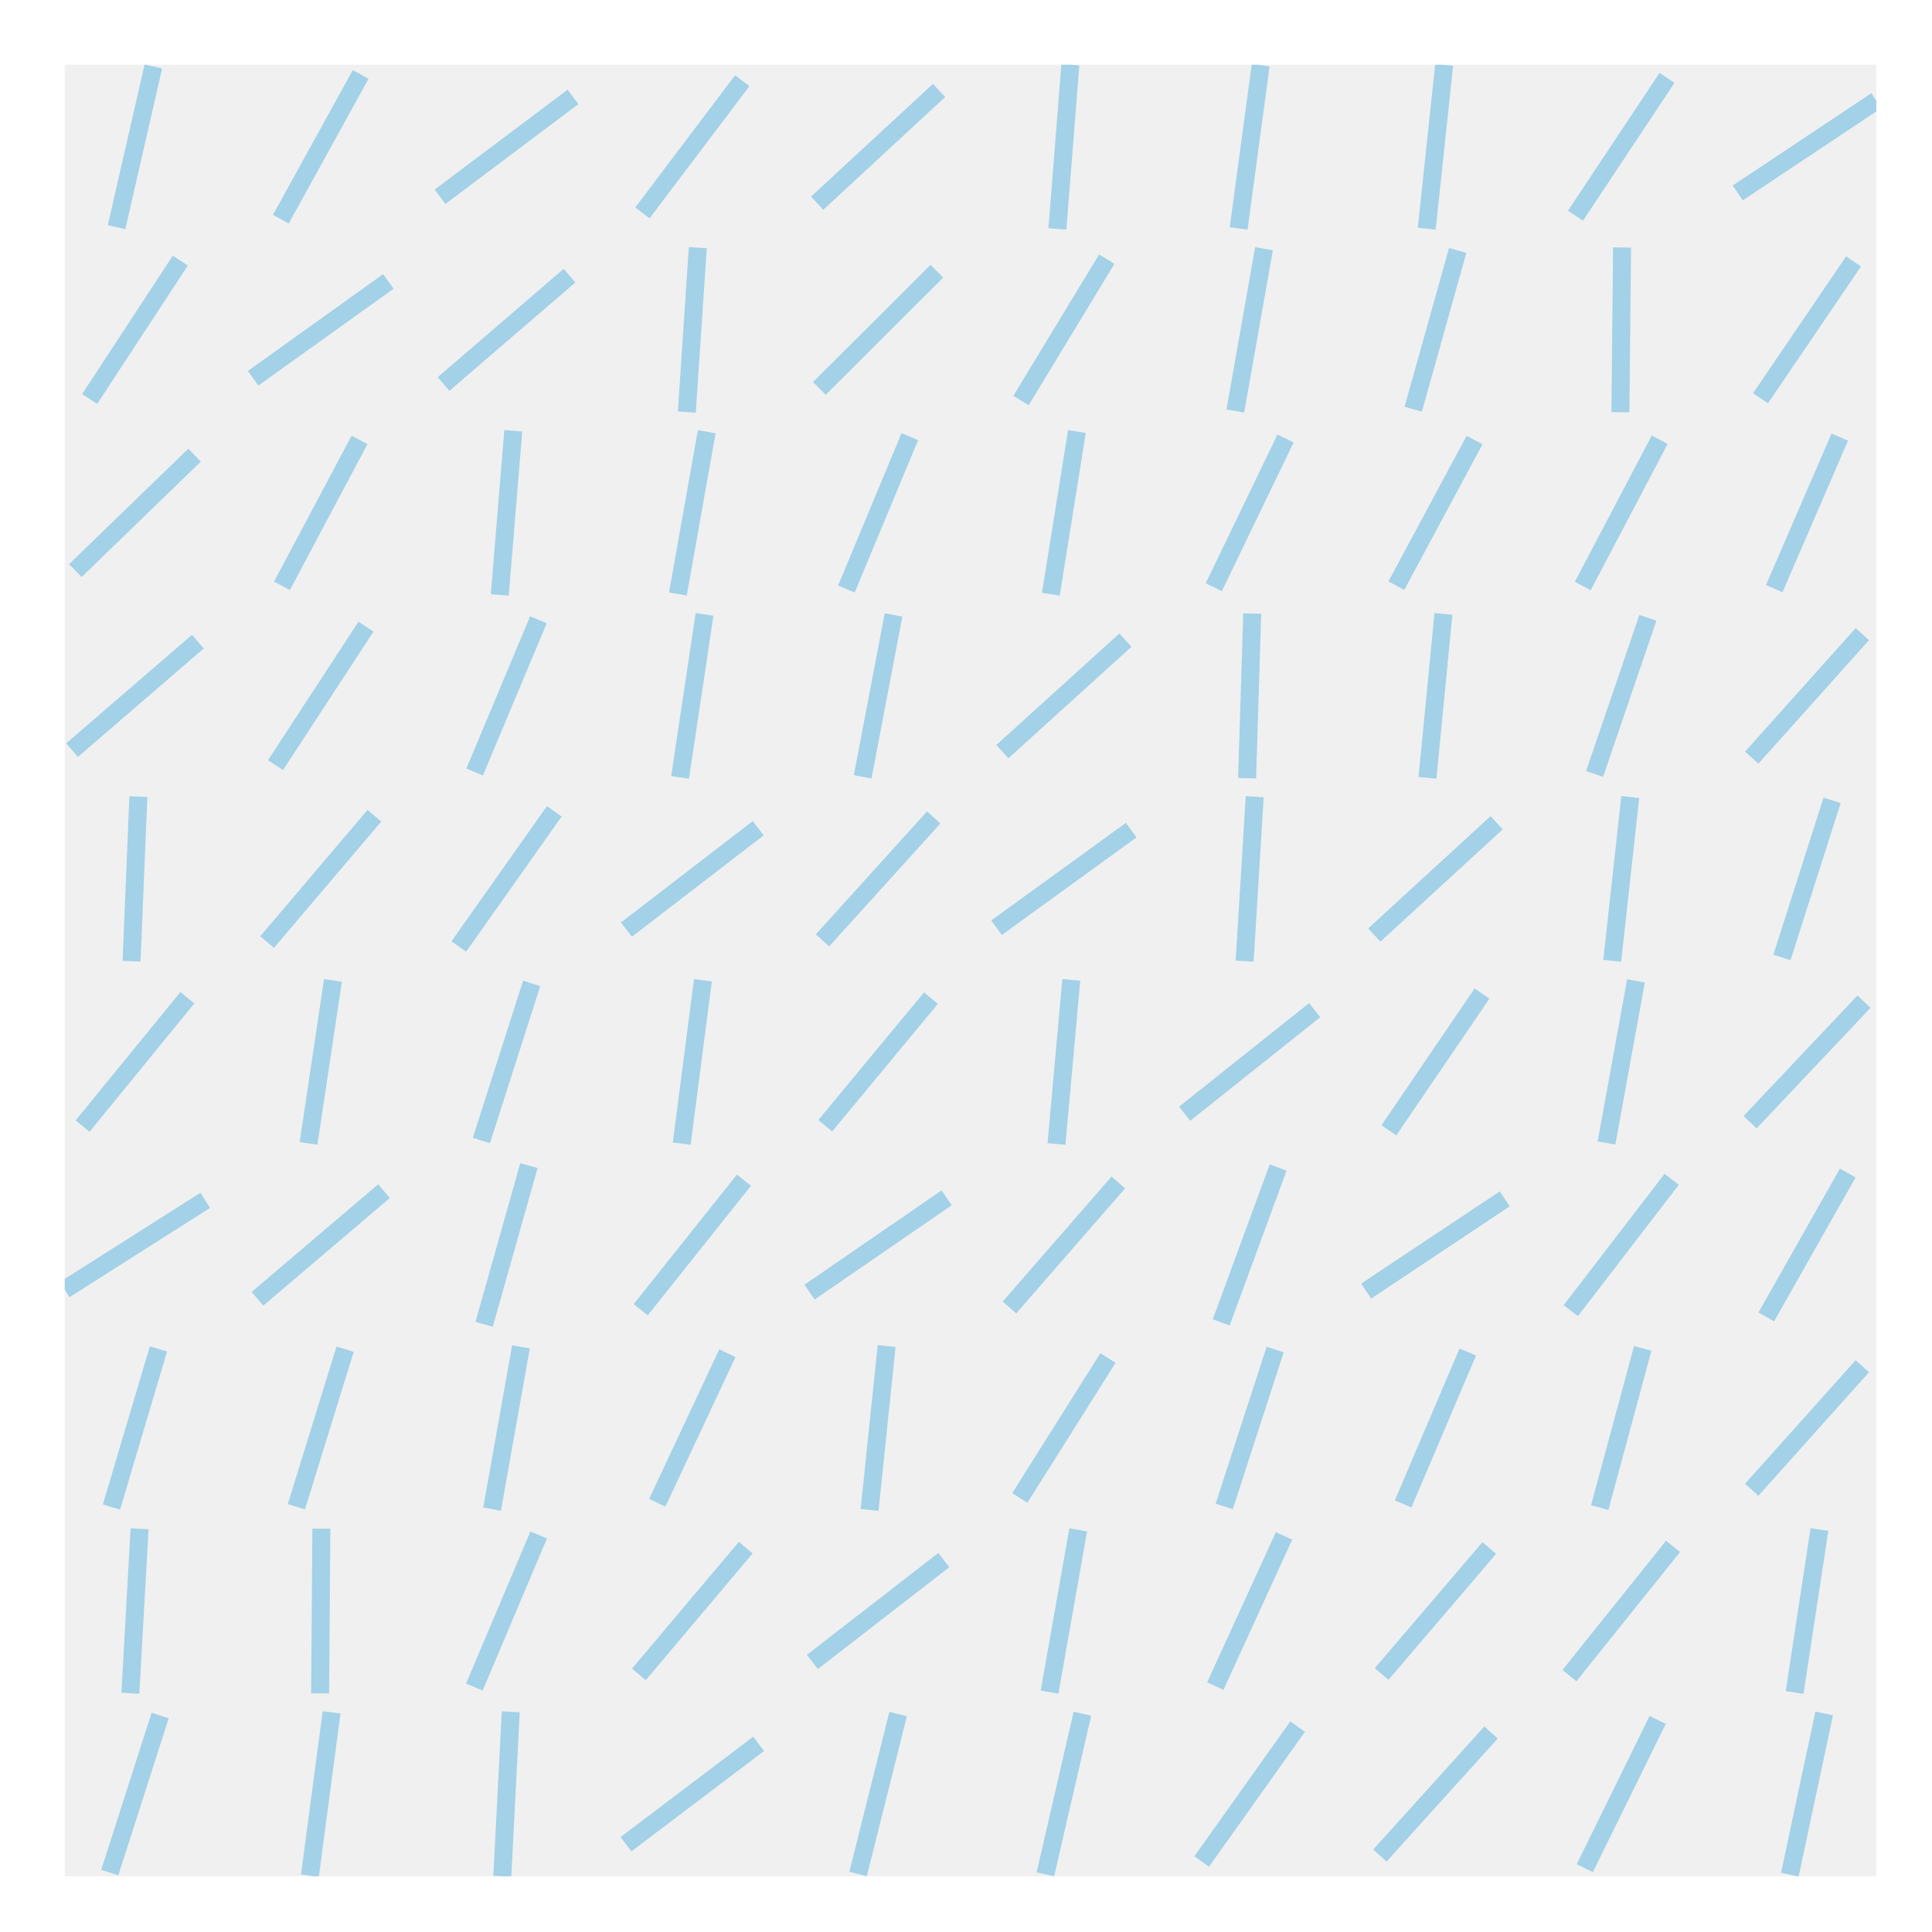 <?xml version="1.0" encoding="utf-8" standalone="no"?>
<!DOCTYPE svg PUBLIC "-//W3C//DTD SVG 1.1//EN"
  "http://www.w3.org/Graphics/SVG/1.1/DTD/svg11.dtd">
<!-- Created with matplotlib (http://matplotlib.org/) -->
<svg height="215pt" version="1.1" viewBox="0 0 215 215" width="215pt" xmlns="http://www.w3.org/2000/svg" xmlns:xlink="http://www.w3.org/1999/xlink">
 <defs>
  <style type="text/css">
*{stroke-linecap:butt;stroke-linejoin:round;stroke-miterlimit:100000;}
  </style>
 </defs>
 <g id="figure_1">
  <g id="patch_1">
   <path d="M 0 216 
L 216 216 
L 216 0 
L 0 0 
z
" style="fill:#ffffff;"/>
  </g>
  <g id="axes_1">
   <g id="patch_2">
    <path d="M 7.2 208.8 
L 208.8 208.8 
L 208.8 7.2 
L 7.2 7.2 
z
" style="fill:#f0f0f0;"/>
   </g>
   <g id="line2d_1">
    <path clip-path="url(#p4d47d65d8e)" d="M 199.181 208.616 
L 203.003 190.676 
" style="fill:none;opacity:0.4;stroke:#30a2da;stroke-width:2.0;"/>
   </g>
   <g id="line2d_2">
    <path clip-path="url(#p4d47d65d8e)" d="M 199.711 188.343 
L 202.473 170.215 
" style="fill:none;opacity:0.4;stroke:#30a2da;stroke-width:2.0;"/>
   </g>
   <g id="line2d_3">
    <path clip-path="url(#p4d47d65d8e)" d="M 194.936 165.783 
L 207.248 152.039 
" style="fill:none;opacity:0.4;stroke:#30a2da;stroke-width:2.0;"/>
   </g>
   <g id="line2d_4">
    <path clip-path="url(#p4d47d65d8e)" d="M 196.558 146.547 
L 205.626 130.54 
" style="fill:none;opacity:0.4;stroke:#30a2da;stroke-width:2.0;"/>
   </g>
   <g id="line2d_5">
    <path clip-path="url(#p4d47d65d8e)" d="M 194.752 124.884 
L 207.432 111.468 
" style="fill:none;opacity:0.4;stroke:#30a2da;stroke-width:2.0;"/>
   </g>
   <g id="line2d_6">
    <path clip-path="url(#p4d47d65d8e)" d="M 198.301 106.552 
L 203.883 89.065 
" style="fill:none;opacity:0.4;stroke:#30a2da;stroke-width:2.0;"/>
   </g>
   <g id="line2d_7">
    <path clip-path="url(#p4d47d65d8e)" d="M 194.937 84.313 
L 207.247 70.568 
" style="fill:none;opacity:0.4;stroke:#30a2da;stroke-width:2.0;"/>
   </g>
   <g id="line2d_8">
    <path clip-path="url(#p4d47d65d8e)" d="M 197.445 65.505 
L 204.739 48.641 
" style="fill:none;opacity:0.4;stroke:#30a2da;stroke-width:2.0;"/>
   </g>
   <g id="line2d_9">
    <path clip-path="url(#p4d47d65d8e)" d="M 195.916 44.321 
L 206.268 29.09 
" style="fill:none;opacity:0.4;stroke:#30a2da;stroke-width:2.0;"/>
   </g>
   <g id="line2d_10">
    <path clip-path="url(#p4d47d65d8e)" d="M 193.384 21.471 
L 208.8 11.205 
" style="fill:none;opacity:0.4;stroke:#30a2da;stroke-width:2.0;"/>
   </g>
   <g id="line2d_11">
    <path clip-path="url(#p4d47d65d8e)" d="M 176.361 207.895 
L 184.474 191.398 
" style="fill:none;opacity:0.4;stroke:#30a2da;stroke-width:2.0;"/>
   </g>
   <g id="line2d_12">
    <path clip-path="url(#p4d47d65d8e)" d="M 174.651 186.471 
L 186.184 172.086 
" style="fill:none;opacity:0.4;stroke:#30a2da;stroke-width:2.0;"/>
   </g>
   <g id="line2d_13">
    <path clip-path="url(#p4d47d65d8e)" d="M 178.023 167.768 
L 182.812 150.054 
" style="fill:none;opacity:0.4;stroke:#30a2da;stroke-width:2.0;"/>
   </g>
   <g id="line2d_14">
    <path clip-path="url(#p4d47d65d8e)" d="M 174.804 145.852 
L 186.031 131.235 
" style="fill:none;opacity:0.4;stroke:#30a2da;stroke-width:2.0;"/>
   </g>
   <g id="line2d_15">
    <path clip-path="url(#p4d47d65d8e)" d="M 178.778 127.198 
L 182.057 109.154 
" style="fill:none;opacity:0.4;stroke:#30a2da;stroke-width:2.0;"/>
   </g>
   <g id="line2d_16">
    <path clip-path="url(#p4d47d65d8e)" d="M 179.412 106.92 
L 181.422 88.696 
" style="fill:none;opacity:0.4;stroke:#30a2da;stroke-width:2.0;"/>
   </g>
   <g id="line2d_17">
    <path clip-path="url(#p4d47d65d8e)" d="M 177.451 86.128 
L 183.383 68.753 
" style="fill:none;opacity:0.4;stroke:#30a2da;stroke-width:2.0;"/>
   </g>
   <g id="line2d_18">
    <path clip-path="url(#p4d47d65d8e)" d="M 176.136 65.21 
L 184.698 48.936 
" style="fill:none;opacity:0.4;stroke:#30a2da;stroke-width:2.0;"/>
   </g>
   <g id="line2d_19">
    <path clip-path="url(#p4d47d65d8e)" d="M 180.326 45.87 
L 180.508 27.54 
" style="fill:none;opacity:0.4;stroke:#30a2da;stroke-width:2.0;"/>
   </g>
   <g id="line2d_20">
    <path clip-path="url(#p4d47d65d8e)" d="M 175.323 24.007 
L 185.511 8.668 
" style="fill:none;opacity:0.4;stroke:#30a2da;stroke-width:2.0;"/>
   </g>
   <g id="line2d_21">
    <path clip-path="url(#p4d47d65d8e)" d="M 153.557 206.492 
L 165.928 192.8 
" style="fill:none;opacity:0.4;stroke:#30a2da;stroke-width:2.0;"/>
   </g>
   <g id="line2d_22">
    <path clip-path="url(#p4d47d65d8e)" d="M 153.751 186.29 
L 165.734 172.267 
" style="fill:none;opacity:0.4;stroke:#30a2da;stroke-width:2.0;"/>
   </g>
   <g id="line2d_23">
    <path clip-path="url(#p4d47d65d8e)" d="M 156.144 167.363 
L 163.341 150.459 
" style="fill:none;opacity:0.4;stroke:#30a2da;stroke-width:2.0;"/>
   </g>
   <g id="line2d_24">
    <path clip-path="url(#p4d47d65d8e)" d="M 152.033 143.674 
L 167.452 133.413 
" style="fill:none;opacity:0.4;stroke:#30a2da;stroke-width:2.0;"/>
   </g>
   <g id="line2d_25">
    <path clip-path="url(#p4d47d65d8e)" d="M 154.56 125.788 
L 164.925 110.564 
" style="fill:none;opacity:0.4;stroke:#30a2da;stroke-width:2.0;"/>
   </g>
   <g id="line2d_26">
    <path clip-path="url(#p4d47d65d8e)" d="M 152.936 104.056 
L 166.549 91.56 
" style="fill:none;opacity:0.4;stroke:#30a2da;stroke-width:2.0;"/>
   </g>
   <g id="line2d_27">
    <path clip-path="url(#p4d47d65d8e)" d="M 158.853 86.564 
L 160.632 68.317 
" style="fill:none;opacity:0.4;stroke:#30a2da;stroke-width:2.0;"/>
   </g>
   <g id="line2d_28">
    <path clip-path="url(#p4d47d65d8e)" d="M 155.391 65.174 
L 164.094 48.972 
" style="fill:none;opacity:0.4;stroke:#30a2da;stroke-width:2.0;"/>
   </g>
   <g id="line2d_29">
    <path clip-path="url(#p4d47d65d8e)" d="M 157.267 45.541 
L 162.218 27.87 
" style="fill:none;opacity:0.4;stroke:#30a2da;stroke-width:2.0;"/>
   </g>
   <g id="line2d_30">
    <path clip-path="url(#p4d47d65d8e)" d="M 158.772 25.453 
L 160.713 7.222 
" style="fill:none;opacity:0.4;stroke:#30a2da;stroke-width:2.0;"/>
   </g>
   <g id="line2d_31">
    <path clip-path="url(#p4d47d65d8e)" d="M 133.729 207.153 
L 144.406 192.14 
" style="fill:none;opacity:0.4;stroke:#30a2da;stroke-width:2.0;"/>
   </g>
   <g id="line2d_32">
    <path clip-path="url(#p4d47d65d8e)" d="M 135.244 187.634 
L 142.892 170.923 
" style="fill:none;opacity:0.4;stroke:#30a2da;stroke-width:2.0;"/>
   </g>
   <g id="line2d_33">
    <path clip-path="url(#p4d47d65d8e)" d="M 136.233 167.641 
L 141.903 150.182 
" style="fill:none;opacity:0.4;stroke:#30a2da;stroke-width:2.0;"/>
   </g>
   <g id="line2d_34">
    <path clip-path="url(#p4d47d65d8e)" d="M 135.9 147.161 
L 142.236 129.926 
" style="fill:none;opacity:0.4;stroke:#30a2da;stroke-width:2.0;"/>
   </g>
   <g id="line2d_35">
    <path clip-path="url(#p4d47d65d8e)" d="M 131.833 123.939 
L 146.302 112.413 
" style="fill:none;opacity:0.4;stroke:#30a2da;stroke-width:2.0;"/>
   </g>
   <g id="line2d_36">
    <path clip-path="url(#p4d47d65d8e)" d="M 138.506 106.957 
L 139.63 88.66 
" style="fill:none;opacity:0.4;stroke:#30a2da;stroke-width:2.0;"/>
   </g>
   <g id="line2d_37">
    <path clip-path="url(#p4d47d65d8e)" d="M 138.784 86.602 
L 139.351 68.279 
" style="fill:none;opacity:0.4;stroke:#30a2da;stroke-width:2.0;"/>
   </g>
   <g id="line2d_38">
    <path clip-path="url(#p4d47d65d8e)" d="M 135.072 65.35 
L 143.063 48.796 
" style="fill:none;opacity:0.4;stroke:#30a2da;stroke-width:2.0;"/>
   </g>
   <g id="line2d_39">
    <path clip-path="url(#p4d47d65d8e)" d="M 137.471 45.735 
L 140.665 27.676 
" style="fill:none;opacity:0.4;stroke:#30a2da;stroke-width:2.0;"/>
   </g>
   <g id="line2d_40">
    <path clip-path="url(#p4d47d65d8e)" d="M 137.842 25.423 
L 140.294 7.252 
" style="fill:none;opacity:0.4;stroke:#30a2da;stroke-width:2.0;"/>
   </g>
   <g id="line2d_41">
    <path clip-path="url(#p4d47d65d8e)" d="M 116.334 208.584 
L 120.452 190.708 
" style="fill:none;opacity:0.4;stroke:#30a2da;stroke-width:2.0;"/>
   </g>
   <g id="line2d_42">
    <path clip-path="url(#p4d47d65d8e)" d="M 116.798 188.308 
L 119.988 170.249 
" style="fill:none;opacity:0.4;stroke:#30a2da;stroke-width:2.0;"/>
   </g>
   <g id="line2d_43">
    <path clip-path="url(#p4d47d65d8e)" d="M 113.488 166.699 
L 123.298 151.123 
" style="fill:none;opacity:0.4;stroke:#30a2da;stroke-width:2.0;"/>
   </g>
   <g id="line2d_44">
    <path clip-path="url(#p4d47d65d8e)" d="M 112.335 145.499 
L 124.451 131.588 
" style="fill:none;opacity:0.4;stroke:#30a2da;stroke-width:2.0;"/>
   </g>
   <g id="line2d_45">
    <path clip-path="url(#p4d47d65d8e)" d="M 117.57 127.305 
L 119.216 109.046 
" style="fill:none;opacity:0.4;stroke:#30a2da;stroke-width:2.0;"/>
   </g>
   <g id="line2d_46">
    <path clip-path="url(#p4d47d65d8e)" d="M 110.899 103.239 
L 125.887 92.377 
" style="fill:none;opacity:0.4;stroke:#30a2da;stroke-width:2.0;"/>
   </g>
   <g id="line2d_47">
    <path clip-path="url(#p4d47d65d8e)" d="M 111.545 83.645 
L 125.241 71.236 
" style="fill:none;opacity:0.4;stroke:#30a2da;stroke-width:2.0;"/>
   </g>
   <g id="line2d_48">
    <path clip-path="url(#p4d47d65d8e)" d="M 116.942 66.126 
L 119.844 48.02 
" style="fill:none;opacity:0.4;stroke:#30a2da;stroke-width:2.0;"/>
   </g>
   <g id="line2d_49">
    <path clip-path="url(#p4d47d65d8e)" d="M 113.621 44.573 
L 123.165 28.838 
" style="fill:none;opacity:0.4;stroke:#30a2da;stroke-width:2.0;"/>
   </g>
   <g id="line2d_50">
    <path clip-path="url(#p4d47d65d8e)" d="M 117.672 25.476 
L 119.114 7.2 
" style="fill:none;opacity:0.4;stroke:#30a2da;stroke-width:2.0;"/>
   </g>
   <g id="line2d_51">
    <path clip-path="url(#p4d47d65d8e)" d="M 95.49 208.545 
L 99.946 190.748 
" style="fill:none;opacity:0.4;stroke:#30a2da;stroke-width:2.0;"/>
   </g>
   <g id="line2d_52">
    <path clip-path="url(#p4d47d65d8e)" d="M 90.406 184.946 
L 105.03 173.612 
" style="fill:none;opacity:0.4;stroke:#30a2da;stroke-width:2.0;"/>
   </g>
   <g id="line2d_53">
    <path clip-path="url(#p4d47d65d8e)" d="M 96.769 168.029 
L 98.667 149.793 
" style="fill:none;opacity:0.4;stroke:#30a2da;stroke-width:2.0;"/>
   </g>
   <g id="line2d_54">
    <path clip-path="url(#p4d47d65d8e)" d="M 90.089 143.79 
L 105.347 133.297 
" style="fill:none;opacity:0.4;stroke:#30a2da;stroke-width:2.0;"/>
   </g>
   <g id="line2d_55">
    <path clip-path="url(#p4d47d65d8e)" d="M 91.837 125.278 
L 103.6 111.074 
" style="fill:none;opacity:0.4;stroke:#30a2da;stroke-width:2.0;"/>
   </g>
   <g id="line2d_56">
    <path clip-path="url(#p4d47d65d8e)" d="M 91.527 104.649 
L 103.91 90.967 
" style="fill:none;opacity:0.4;stroke:#30a2da;stroke-width:2.0;"/>
   </g>
   <g id="line2d_57">
    <path clip-path="url(#p4d47d65d8e)" d="M 95.999 86.448 
L 99.437 68.433 
" style="fill:none;opacity:0.4;stroke:#30a2da;stroke-width:2.0;"/>
   </g>
   <g id="line2d_58">
    <path clip-path="url(#p4d47d65d8e)" d="M 94.188 65.553 
L 101.249 48.593 
" style="fill:none;opacity:0.4;stroke:#30a2da;stroke-width:2.0;"/>
   </g>
   <g id="line2d_59">
    <path clip-path="url(#p4d47d65d8e)" d="M 91.179 43.225 
L 104.258 30.186 
" style="fill:none;opacity:0.4;stroke:#30a2da;stroke-width:2.0;"/>
   </g>
   <g id="line2d_60">
    <path clip-path="url(#p4d47d65d8e)" d="M 90.935 22.611 
L 104.501 10.065 
" style="fill:none;opacity:0.4;stroke:#30a2da;stroke-width:2.0;"/>
   </g>
   <g id="line2d_61">
    <path clip-path="url(#p4d47d65d8e)" d="M 69.666 205.23 
L 84.421 194.062 
" style="fill:none;opacity:0.4;stroke:#30a2da;stroke-width:2.0;"/>
   </g>
   <g id="line2d_62">
    <path clip-path="url(#p4d47d65d8e)" d="M 71.098 186.329 
L 82.989 172.229 
" style="fill:none;opacity:0.4;stroke:#30a2da;stroke-width:2.0;"/>
   </g>
   <g id="line2d_63">
    <path clip-path="url(#p4d47d65d8e)" d="M 73.142 167.232 
L 80.945 150.59 
" style="fill:none;opacity:0.4;stroke:#30a2da;stroke-width:2.0;"/>
   </g>
   <g id="line2d_64">
    <path clip-path="url(#p4d47d65d8e)" d="M 71.299 145.753 
L 82.788 131.334 
" style="fill:none;opacity:0.4;stroke:#30a2da;stroke-width:2.0;"/>
   </g>
   <g id="line2d_65">
    <path clip-path="url(#p4d47d65d8e)" d="M 75.864 127.267 
L 78.223 109.084 
" style="fill:none;opacity:0.4;stroke:#30a2da;stroke-width:2.0;"/>
   </g>
   <g id="line2d_66">
    <path clip-path="url(#p4d47d65d8e)" d="M 69.711 103.449 
L 84.376 92.167 
" style="fill:none;opacity:0.4;stroke:#30a2da;stroke-width:2.0;"/>
   </g>
   <g id="line2d_67">
    <path clip-path="url(#p4d47d65d8e)" d="M 75.682 86.507 
L 78.405 68.374 
" style="fill:none;opacity:0.4;stroke:#30a2da;stroke-width:2.0;"/>
   </g>
   <g id="line2d_68">
    <path clip-path="url(#p4d47d65d8e)" d="M 75.438 66.101 
L 78.649 48.045 
" style="fill:none;opacity:0.4;stroke:#30a2da;stroke-width:2.0;"/>
   </g>
   <g id="line2d_69">
    <path clip-path="url(#p4d47d65d8e)" d="M 76.433 45.851 
L 77.654 27.56 
" style="fill:none;opacity:0.4;stroke:#30a2da;stroke-width:2.0;"/>
   </g>
   <g id="line2d_70">
    <path clip-path="url(#p4d47d65d8e)" d="M 71.491 23.692 
L 82.596 8.984 
" style="fill:none;opacity:0.4;stroke:#30a2da;stroke-width:2.0;"/>
   </g>
   <g id="line2d_71">
    <path clip-path="url(#p4d47d65d8e)" d="M 55.898 208.8 
L 56.839 190.493 
" style="fill:none;opacity:0.4;stroke:#30a2da;stroke-width:2.0;"/>
   </g>
   <g id="line2d_72">
    <path clip-path="url(#p4d47d65d8e)" d="M 52.79 187.739 
L 59.947 170.818 
" style="fill:none;opacity:0.4;stroke:#30a2da;stroke-width:2.0;"/>
   </g>
   <g id="line2d_73">
    <path clip-path="url(#p4d47d65d8e)" d="M 54.763 167.939 
L 57.974 149.883 
" style="fill:none;opacity:0.4;stroke:#30a2da;stroke-width:2.0;"/>
   </g>
   <g id="line2d_74">
    <path clip-path="url(#p4d47d65d8e)" d="M 53.876 147.374 
L 58.862 129.713 
" style="fill:none;opacity:0.4;stroke:#30a2da;stroke-width:2.0;"/>
   </g>
   <g id="line2d_75">
    <path clip-path="url(#p4d47d65d8e)" d="M 53.571 126.917 
L 59.167 109.435 
" style="fill:none;opacity:0.4;stroke:#30a2da;stroke-width:2.0;"/>
   </g>
   <g id="line2d_76">
    <path clip-path="url(#p4d47d65d8e)" d="M 51.053 105.33 
L 61.685 90.286 
" style="fill:none;opacity:0.4;stroke:#30a2da;stroke-width:2.0;"/>
   </g>
   <g id="line2d_77">
    <path clip-path="url(#p4d47d65d8e)" d="M 52.82 85.913 
L 59.918 68.968 
" style="fill:none;opacity:0.4;stroke:#30a2da;stroke-width:2.0;"/>
   </g>
   <g id="line2d_78">
    <path clip-path="url(#p4d47d65d8e)" d="M 55.617 66.209 
L 57.12 47.938 
" style="fill:none;opacity:0.4;stroke:#30a2da;stroke-width:2.0;"/>
   </g>
   <g id="line2d_79">
    <path clip-path="url(#p4d47d65d8e)" d="M 49.36 42.732 
L 63.378 30.678 
" style="fill:none;opacity:0.4;stroke:#30a2da;stroke-width:2.0;"/>
   </g>
   <g id="line2d_80">
    <path clip-path="url(#p4d47d65d8e)" d="M 48.97 21.895 
L 63.767 10.781 
" style="fill:none;opacity:0.4;stroke:#30a2da;stroke-width:2.0;"/>
   </g>
   <g id="line2d_81">
    <path clip-path="url(#p4d47d65d8e)" d="M 34.488 208.734 
L 36.9 190.558 
" style="fill:none;opacity:0.4;stroke:#30a2da;stroke-width:2.0;"/>
   </g>
   <g id="line2d_82">
    <path clip-path="url(#p4d47d65d8e)" d="M 35.625 188.444 
L 35.763 170.114 
" style="fill:none;opacity:0.4;stroke:#30a2da;stroke-width:2.0;"/>
   </g>
   <g id="line2d_83">
    <path clip-path="url(#p4d47d65d8e)" d="M 32.982 167.679 
L 38.405 150.144 
" style="fill:none;opacity:0.4;stroke:#30a2da;stroke-width:2.0;"/>
   </g>
   <g id="line2d_84">
    <path clip-path="url(#p4d47d65d8e)" d="M 28.651 144.532 
L 42.737 132.555 
" style="fill:none;opacity:0.4;stroke:#30a2da;stroke-width:2.0;"/>
   </g>
   <g id="line2d_85">
    <path clip-path="url(#p4d47d65d8e)" d="M 34.336 127.243 
L 37.052 109.109 
" style="fill:none;opacity:0.4;stroke:#30a2da;stroke-width:2.0;"/>
   </g>
   <g id="line2d_86">
    <path clip-path="url(#p4d47d65d8e)" d="M 29.724 104.837 
L 41.664 90.779 
" style="fill:none;opacity:0.4;stroke:#30a2da;stroke-width:2.0;"/>
   </g>
   <g id="line2d_87">
    <path clip-path="url(#p4d47d65d8e)" d="M 30.659 85.148 
L 40.729 69.733 
" style="fill:none;opacity:0.4;stroke:#30a2da;stroke-width:2.0;"/>
   </g>
   <g id="line2d_88">
    <path clip-path="url(#p4d47d65d8e)" d="M 31.376 65.192 
L 40.012 48.954 
" style="fill:none;opacity:0.4;stroke:#30a2da;stroke-width:2.0;"/>
   </g>
   <g id="line2d_89">
    <path clip-path="url(#p4d47d65d8e)" d="M 28.167 42.092 
L 43.221 31.318 
" style="fill:none;opacity:0.4;stroke:#30a2da;stroke-width:2.0;"/>
   </g>
   <g id="line2d_90">
    <path clip-path="url(#p4d47d65d8e)" d="M 31.252 24.391 
L 40.136 8.285 
" style="fill:none;opacity:0.4;stroke:#30a2da;stroke-width:2.0;"/>
   </g>
   <g id="line2d_91">
    <path clip-path="url(#p4d47d65d8e)" d="M 12.216 208.386 
L 17.823 190.907 
" style="fill:none;opacity:0.4;stroke:#30a2da;stroke-width:2.0;"/>
   </g>
   <g id="line2d_92">
    <path clip-path="url(#p4d47d65d8e)" d="M 14.506 188.43 
L 15.533 170.127 
" style="fill:none;opacity:0.4;stroke:#30a2da;stroke-width:2.0;"/>
   </g>
   <g id="line2d_93">
    <path clip-path="url(#p4d47d65d8e)" d="M 12.406 167.708 
L 17.633 150.115 
" style="fill:none;opacity:0.4;stroke:#30a2da;stroke-width:2.0;"/>
   </g>
   <g id="line2d_94">
    <path clip-path="url(#p4d47d65d8e)" d="M 7.2 143.51 
L 22.838 133.577 
" style="fill:none;opacity:0.4;stroke:#30a2da;stroke-width:2.0;"/>
   </g>
   <g id="line2d_95">
    <path clip-path="url(#p4d47d65d8e)" d="M 9.189 125.318 
L 20.85 111.034 
" style="fill:none;opacity:0.4;stroke:#30a2da;stroke-width:2.0;"/>
   </g>
   <g id="line2d_96">
    <path clip-path="url(#p4d47d65d8e)" d="M 14.639 106.966 
L 15.4 88.651 
" style="fill:none;opacity:0.4;stroke:#30a2da;stroke-width:2.0;"/>
   </g>
   <g id="line2d_97">
    <path clip-path="url(#p4d47d65d8e)" d="M 8.02 83.478 
L 22.019 71.403 
" style="fill:none;opacity:0.4;stroke:#30a2da;stroke-width:2.0;"/>
   </g>
   <g id="line2d_98">
    <path clip-path="url(#p4d47d65d8e)" d="M 8.384 63.498 
L 21.654 50.648 
" style="fill:none;opacity:0.4;stroke:#30a2da;stroke-width:2.0;"/>
   </g>
   <g id="line2d_99">
    <path clip-path="url(#p4d47d65d8e)" d="M 9.974 44.406 
L 20.064 29.004 
" style="fill:none;opacity:0.4;stroke:#30a2da;stroke-width:2.0;"/>
   </g>
   <g id="line2d_100">
    <path clip-path="url(#p4d47d65d8e)" d="M 12.973 25.279 
L 17.066 7.397 
" style="fill:none;opacity:0.4;stroke:#30a2da;stroke-width:2.0;"/>
   </g>
  </g>
 </g>
 <defs>
  <clipPath id="p4d47d65d8e">
   <rect height="201.6" width="201.6" x="7.2" y="7.2"/>
  </clipPath>
 </defs>
</svg>

